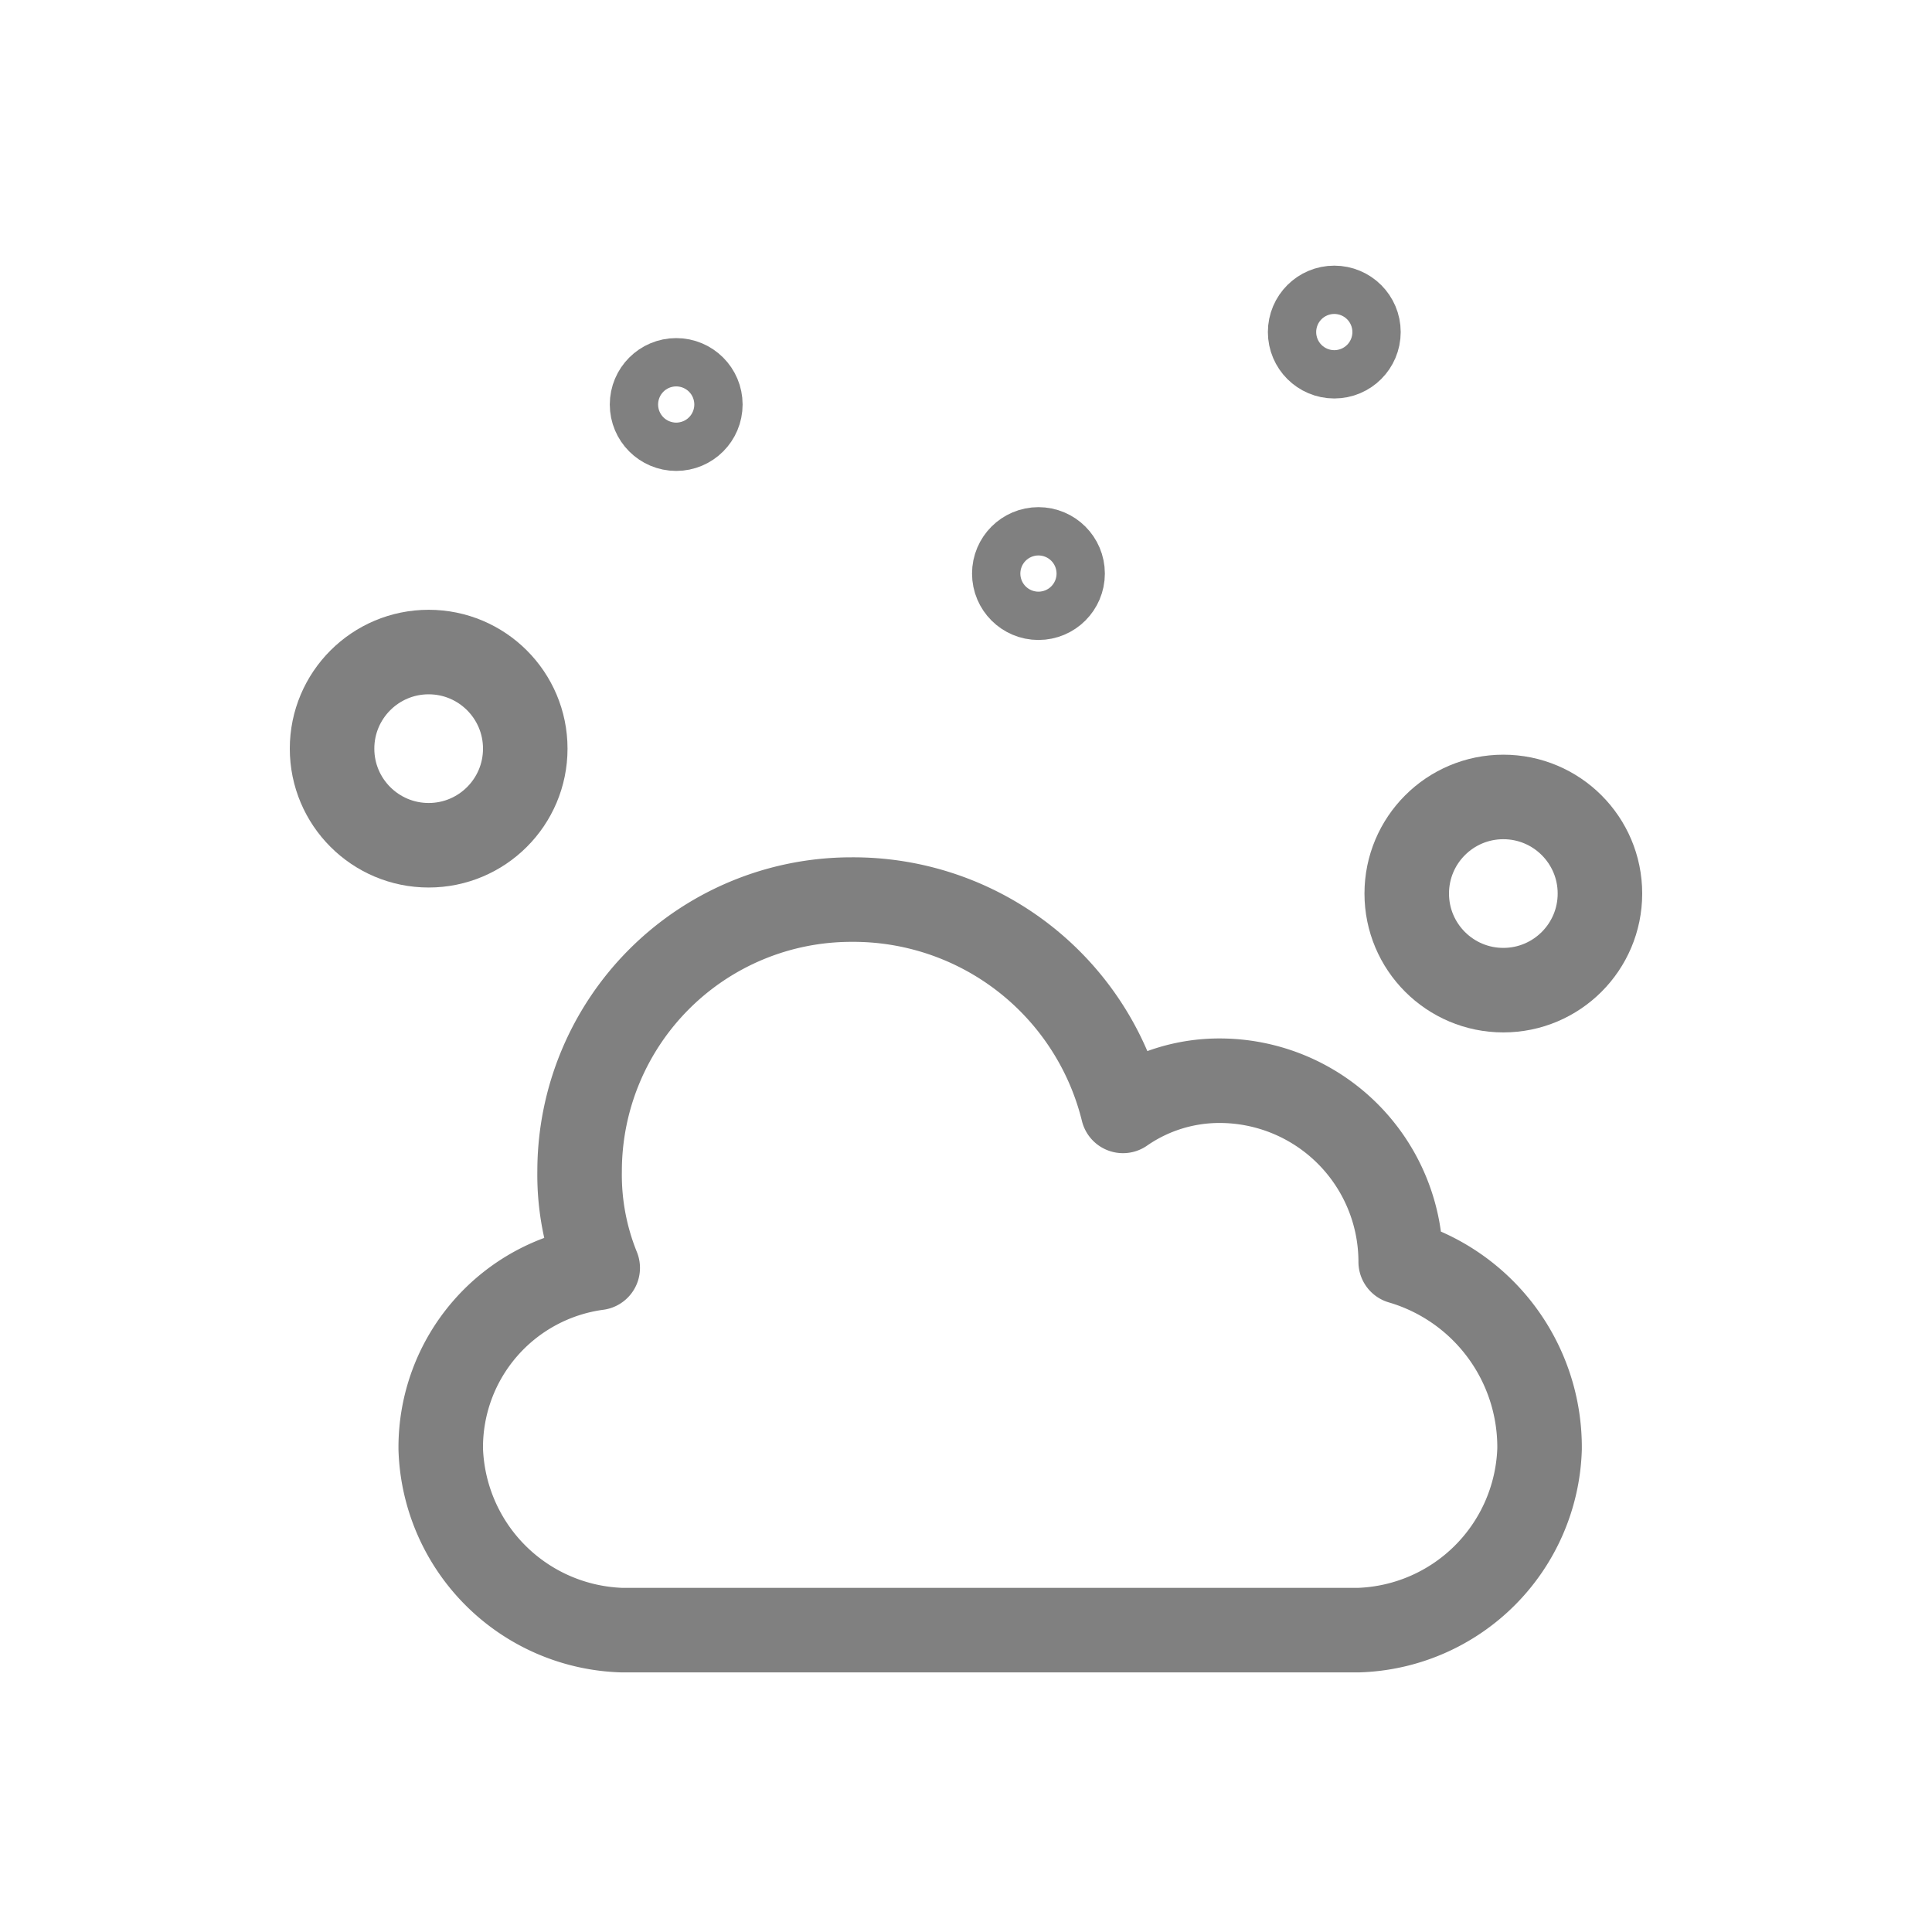 <svg xmlns="http://www.w3.org/2000/svg" viewBox="0 0 32 32"><defs><style>.cls-1{fill:none;stroke:gray;stroke-linecap:round;stroke-linejoin:round;stroke-width:1.4px;}</style></defs><g id="icon"><path class="cls-1" d="M23.2,20.9h0a3,3,0,0,0-3-3,2.8,2.8,0,0,0-1.6.5,4.6,4.6,0,0,0-4.5-3.5,4.5,4.5,0,0,0-4.5,4.5,4.1,4.1,0,0,0,.3,1.6,3,3,0,0,0-2.6,3,3.1,3.1,0,0,0,3,3H22.5a3.1,3.1,0,0,0,3-3A3.2,3.2,0,0,0,23.2,20.9Z"/><circle class="cls-1" cx="17.2" cy="9.5" r="0.4"/><circle class="cls-1" cx="24.9" cy="14.8" r="1.6"/><circle class="cls-1" cx="7.1" cy="12.4" r="1.6"/><circle class="cls-1" cx="11.2" cy="6.7" r="0.4"/><circle class="cls-1" cx="22.1" cy="5.5" r="0.4"/></g></svg>